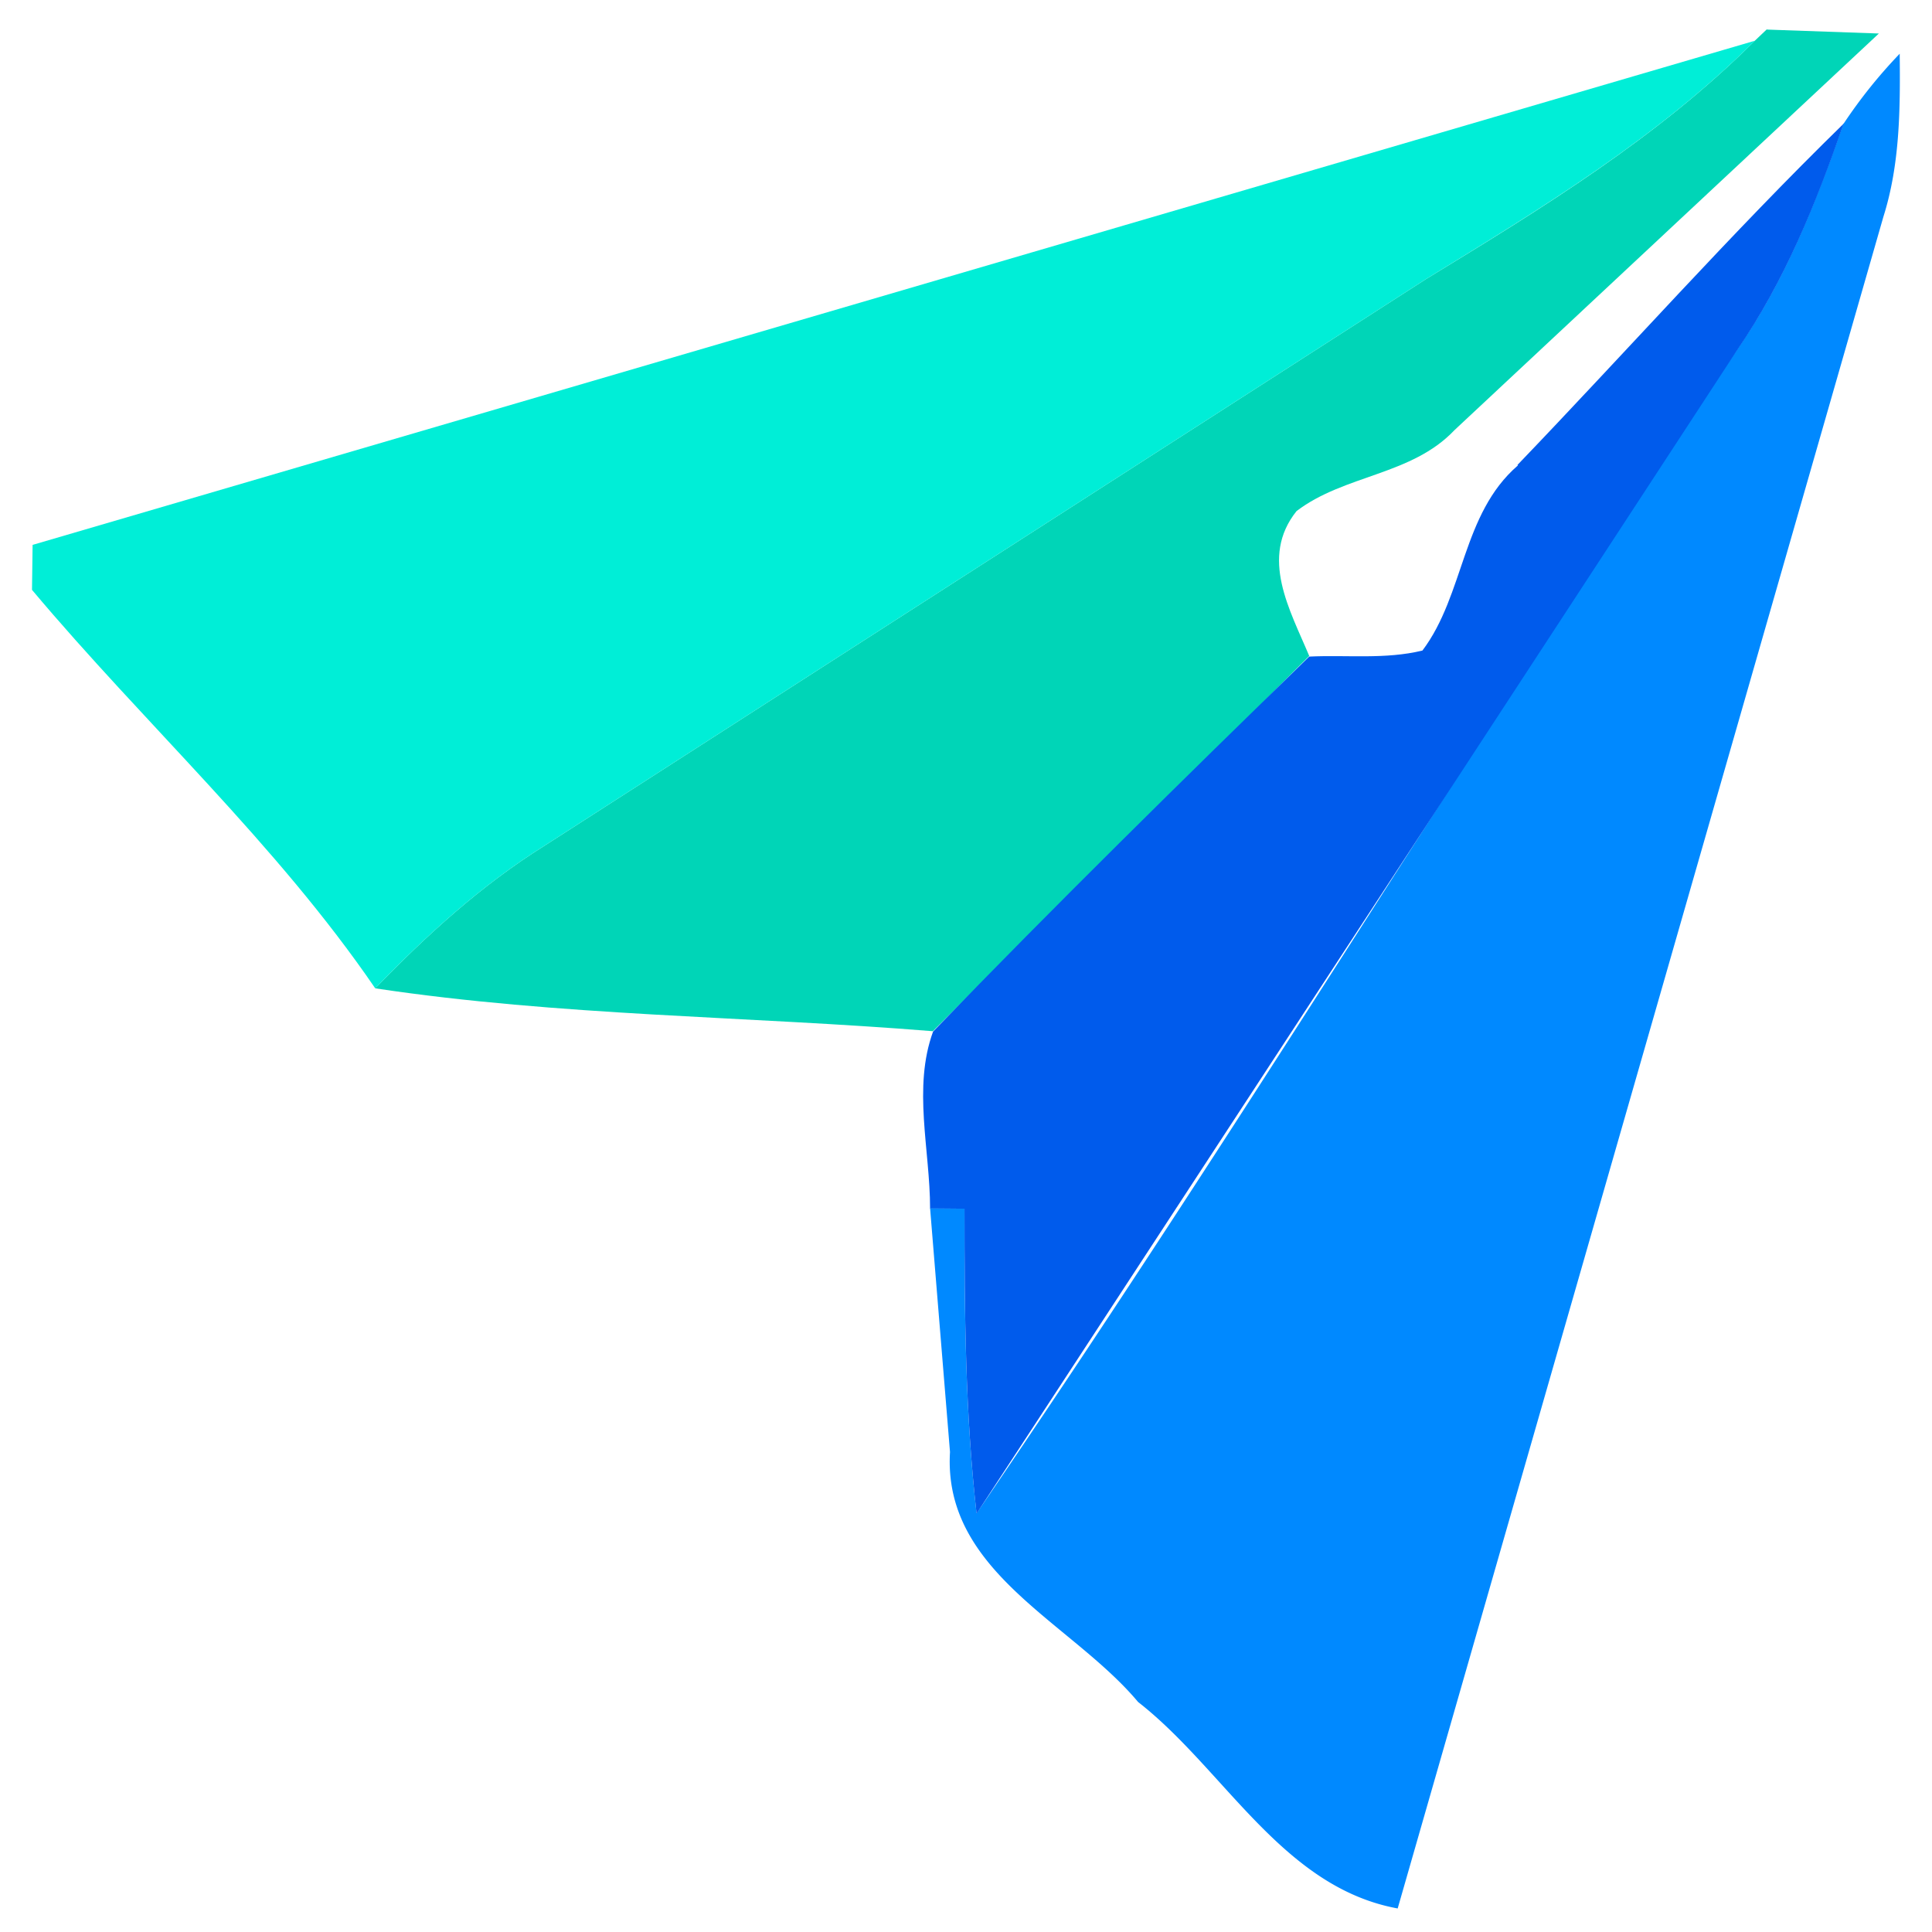 <svg height="85.333" viewBox="0 0 64 64" width="85.333" xmlns="http://www.w3.org/2000/svg"><path d="m58.54.98 3.7.13-14.06 13.14c-1.42 1.5-3.64 1.47-5.23 2.68-1.23 1.54-.22 3.27.42 4.8l-12.47 12.43c-6.15-.5-12.35-.5-18.47-1.42 1.7-1.76 3.52-3.42 5.6-4.72l29.2-18.77c3.83-2.34 7.7-4.7 10.9-7.9l.4-.38z" fill="#00d5b7"/><path d="m1.08 18.05 57.05-16.7c-3.2 3.2-7.07 5.55-10.9 7.9l-29.2 18.77c-2.08 1.3-3.9 2.96-5.6 4.72-3.28-4.8-7.64-8.76-11.37-13.2l.02-1.5z" fill="#00eed7"/><path d="m61.07 4.1a16.59 16.59 0 0 1 1.86-2.32c.02 1.82.01 3.66-.54 5.4l-16.09 56.04c-3.82-.7-5.73-4.6-8.6-6.84-2.2-2.63-6.47-4.3-6.23-8.28l-.66-8.08 1.14.01c0 3.37.02 6.75.4 10.1 8.67-12.66 16.6-25.8 25.18-38.53 1.6-2.3 2.63-4.9 3.54-7.52z" fill="#0089ff"/><path d="m50.27 15.4c3.6-3.75 7.07-7.66 10.8-11.3-.9 2.62-1.95 5.22-3.54 7.52l-25.18 38.52c-.38-3.36-.4-6.74-.4-10.1l-1.14-.01c0-1.94-.58-4 .1-5.86 4.08-4.22 8.26-8.33 12.46-12.42 1.25-.06 2.52.1 3.75-.2 1.4-1.86 1.3-4.52 3.16-6.13z" fill="#005bec"/></svg>